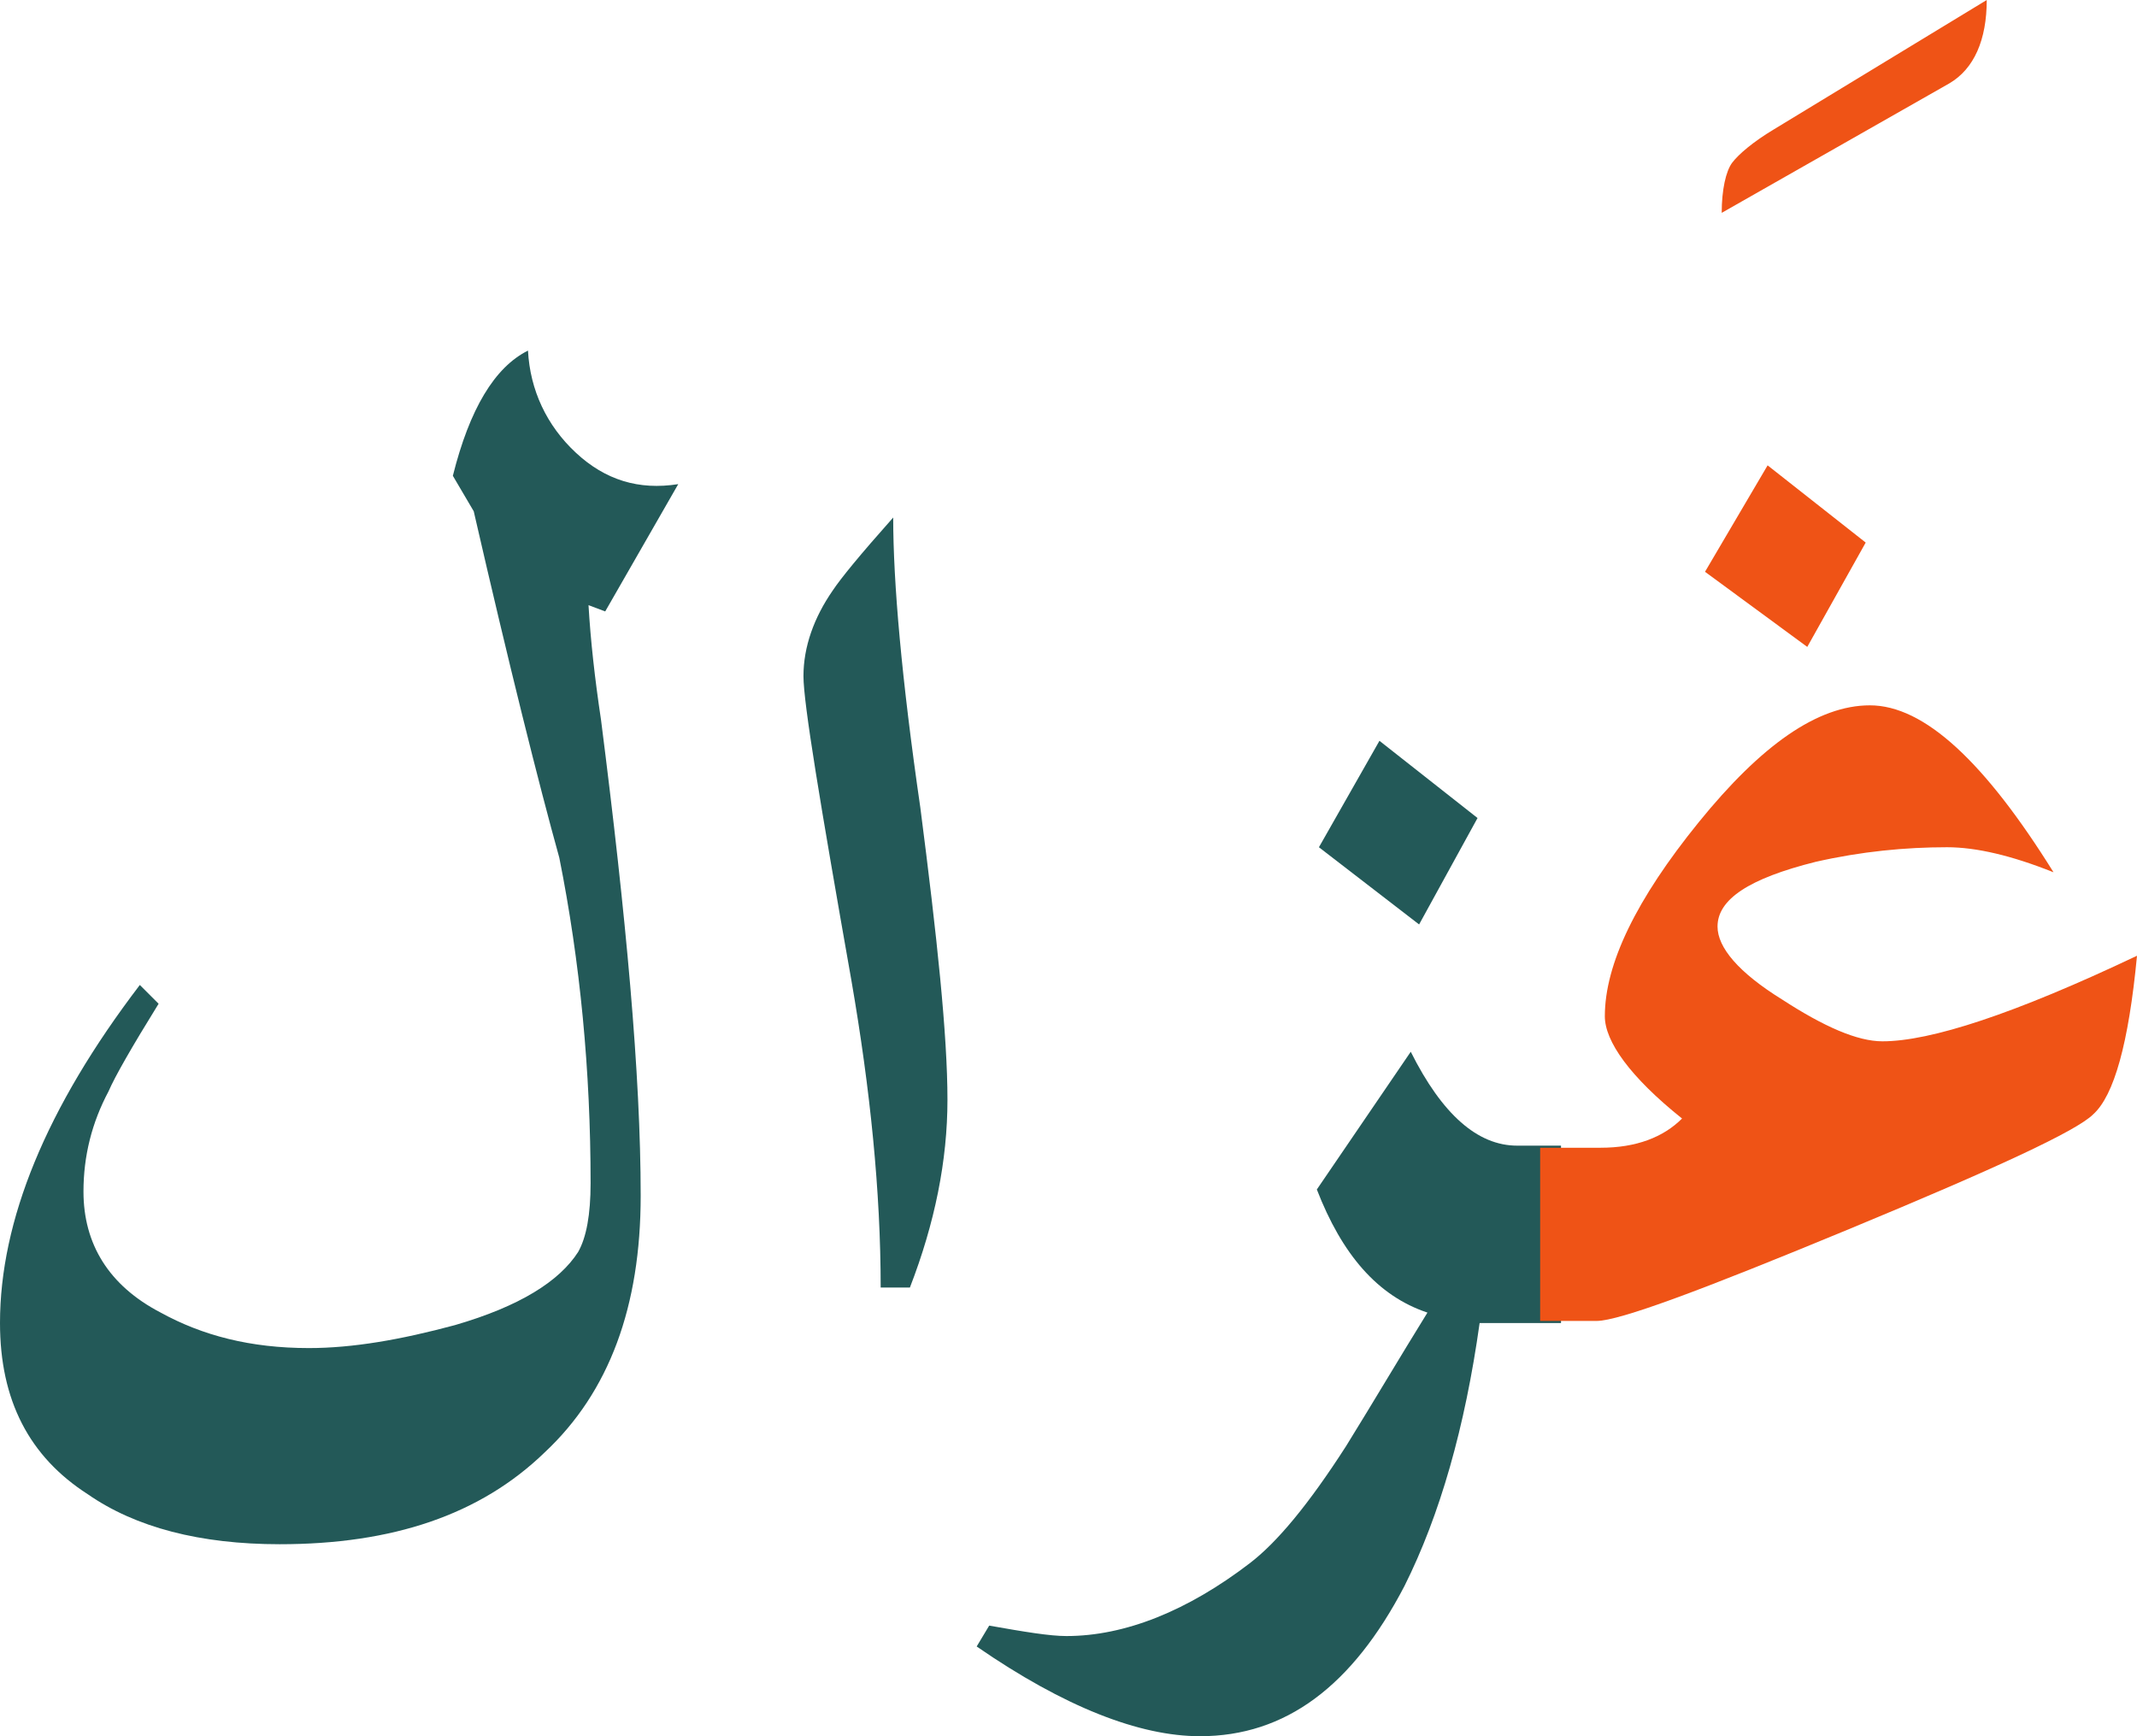 <?xml version="1.0" encoding="utf-8"?>
<!-- Generator: Adobe Illustrator 22.0.1, SVG Export Plug-In . SVG Version: 6.00 Build 0)  -->
<svg version="1.1" id="Layer_1" xmlns="http://www.w3.org/2000/svg" xmlns:xlink="http://www.w3.org/1999/xlink" x="0px" y="0px"
	 viewBox="0 0 102.4 83.2" style="enable-background:new 0 0 102.4 83.2;" xml:space="preserve">
<style type="text/css">
	.st0{fill:#235958;}
	.st1{fill:#EF5316;}
</style>
<g>
	<path class="st0" d="M32.5,23.2L29,29.3L28.2,29c0.1,1.7,0.3,3.5,0.6,5.5c1.2,9.4,1.9,17,1.9,22.8c0,5.3-1.5,9.4-4.6,12.3
		c-3.1,3-7.3,4.4-12.7,4.4c-3.8,0-6.9-0.8-9.2-2.4C1.4,69.8,0,67.1,0,63.4c0-4.9,2.2-10.3,6.7-16.2l0.9,0.9
		c-1.3,2.1-2.1,3.5-2.4,4.2C4.4,53.8,4,55.4,4,57.1c0,2.5,1.2,4.5,3.7,5.8c2,1.1,4.3,1.7,7.1,1.7c2.1,0,4.4-0.4,7-1.1
		c3.1-0.9,5-2.1,5.9-3.5c0.4-0.7,0.6-1.8,0.6-3.3c0-5.4-0.5-10.6-1.5-15.6c-1-3.6-2.4-9.2-4.1-16.6l-1-1.7c0.8-3.2,2-5.2,3.6-6
		c0.1,1.9,0.9,3.6,2.3,4.9C29,23,30.6,23.5,32.5,23.2z"/>
	<path class="st0" d="M45.4,52.7c0,2.9-0.6,5.9-1.8,9h-1.4c0-4.6-0.5-9.5-1.4-14.7c-1.5-8.5-2.3-13.3-2.3-14.6
		c0-1.4,0.5-2.8,1.4-4.1c0.4-0.6,1.3-1.7,2.9-3.5c0,3.1,0.4,7.7,1.3,13.9C44.9,44.9,45.4,49.6,45.4,52.7z"/>
	<path class="st0" d="M74.8,63.4h-3.9c-0.7,5-1.9,9.2-3.6,12.6c-2.5,4.8-5.7,7.2-9.8,7.2c-2.9,0-6.5-1.4-10.7-4.3l0.6-1
		c1.7,0.3,2.9,0.5,3.7,0.5c2.8,0,5.8-1.2,8.8-3.5c1.3-1,2.8-2.8,4.6-5.6c1.3-2.1,2.6-4.3,3.9-6.4c-2.4-0.8-4.1-2.8-5.3-5.9l4.5-6.6
		c1.5,3,3.2,4.5,5.1,4.5h2.1V63.4L74.8,63.4z M70.8,39.2L68,44.3l-4.8-3.7l2.9-5.1L70.8,39.2z"/>
	<path class="st1" d="M95.2,0c0,1.9-0.6,3.3-1.8,4l-10.9,6.2c0-1.1,0.2-2,0.5-2.4s1-1,2-1.6L95.2,0z"/>
	<path class="st1" d="M102.4,45.8c-0.4,4.2-1.1,6.7-2.1,7.6c-0.8,0.8-4.7,2.6-11.7,5.5s-11,4.4-12.1,4.4h-2.7V55h2.9
		c1.7,0,3-0.5,3.9-1.4c-2.5-2-3.7-3.7-3.7-4.9c0-2.5,1.5-5.6,4.5-9.3s5.7-5.6,8.2-5.6c2.6,0,5.5,2.7,8.8,8c-2-0.8-3.7-1.2-5.1-1.2
		c-2,0-4.1,0.2-6.3,0.7c-3.2,0.8-4.7,1.8-4.7,3.1c0,1,1,2.2,3.1,3.5c2,1.3,3.6,2,4.8,2C92.5,49.9,96.5,48.6,102.4,45.8z M89.4,26
		l-2.8,5l-4.9-3.6l3-5.1L89.4,26z"/>
</g>
</svg>
